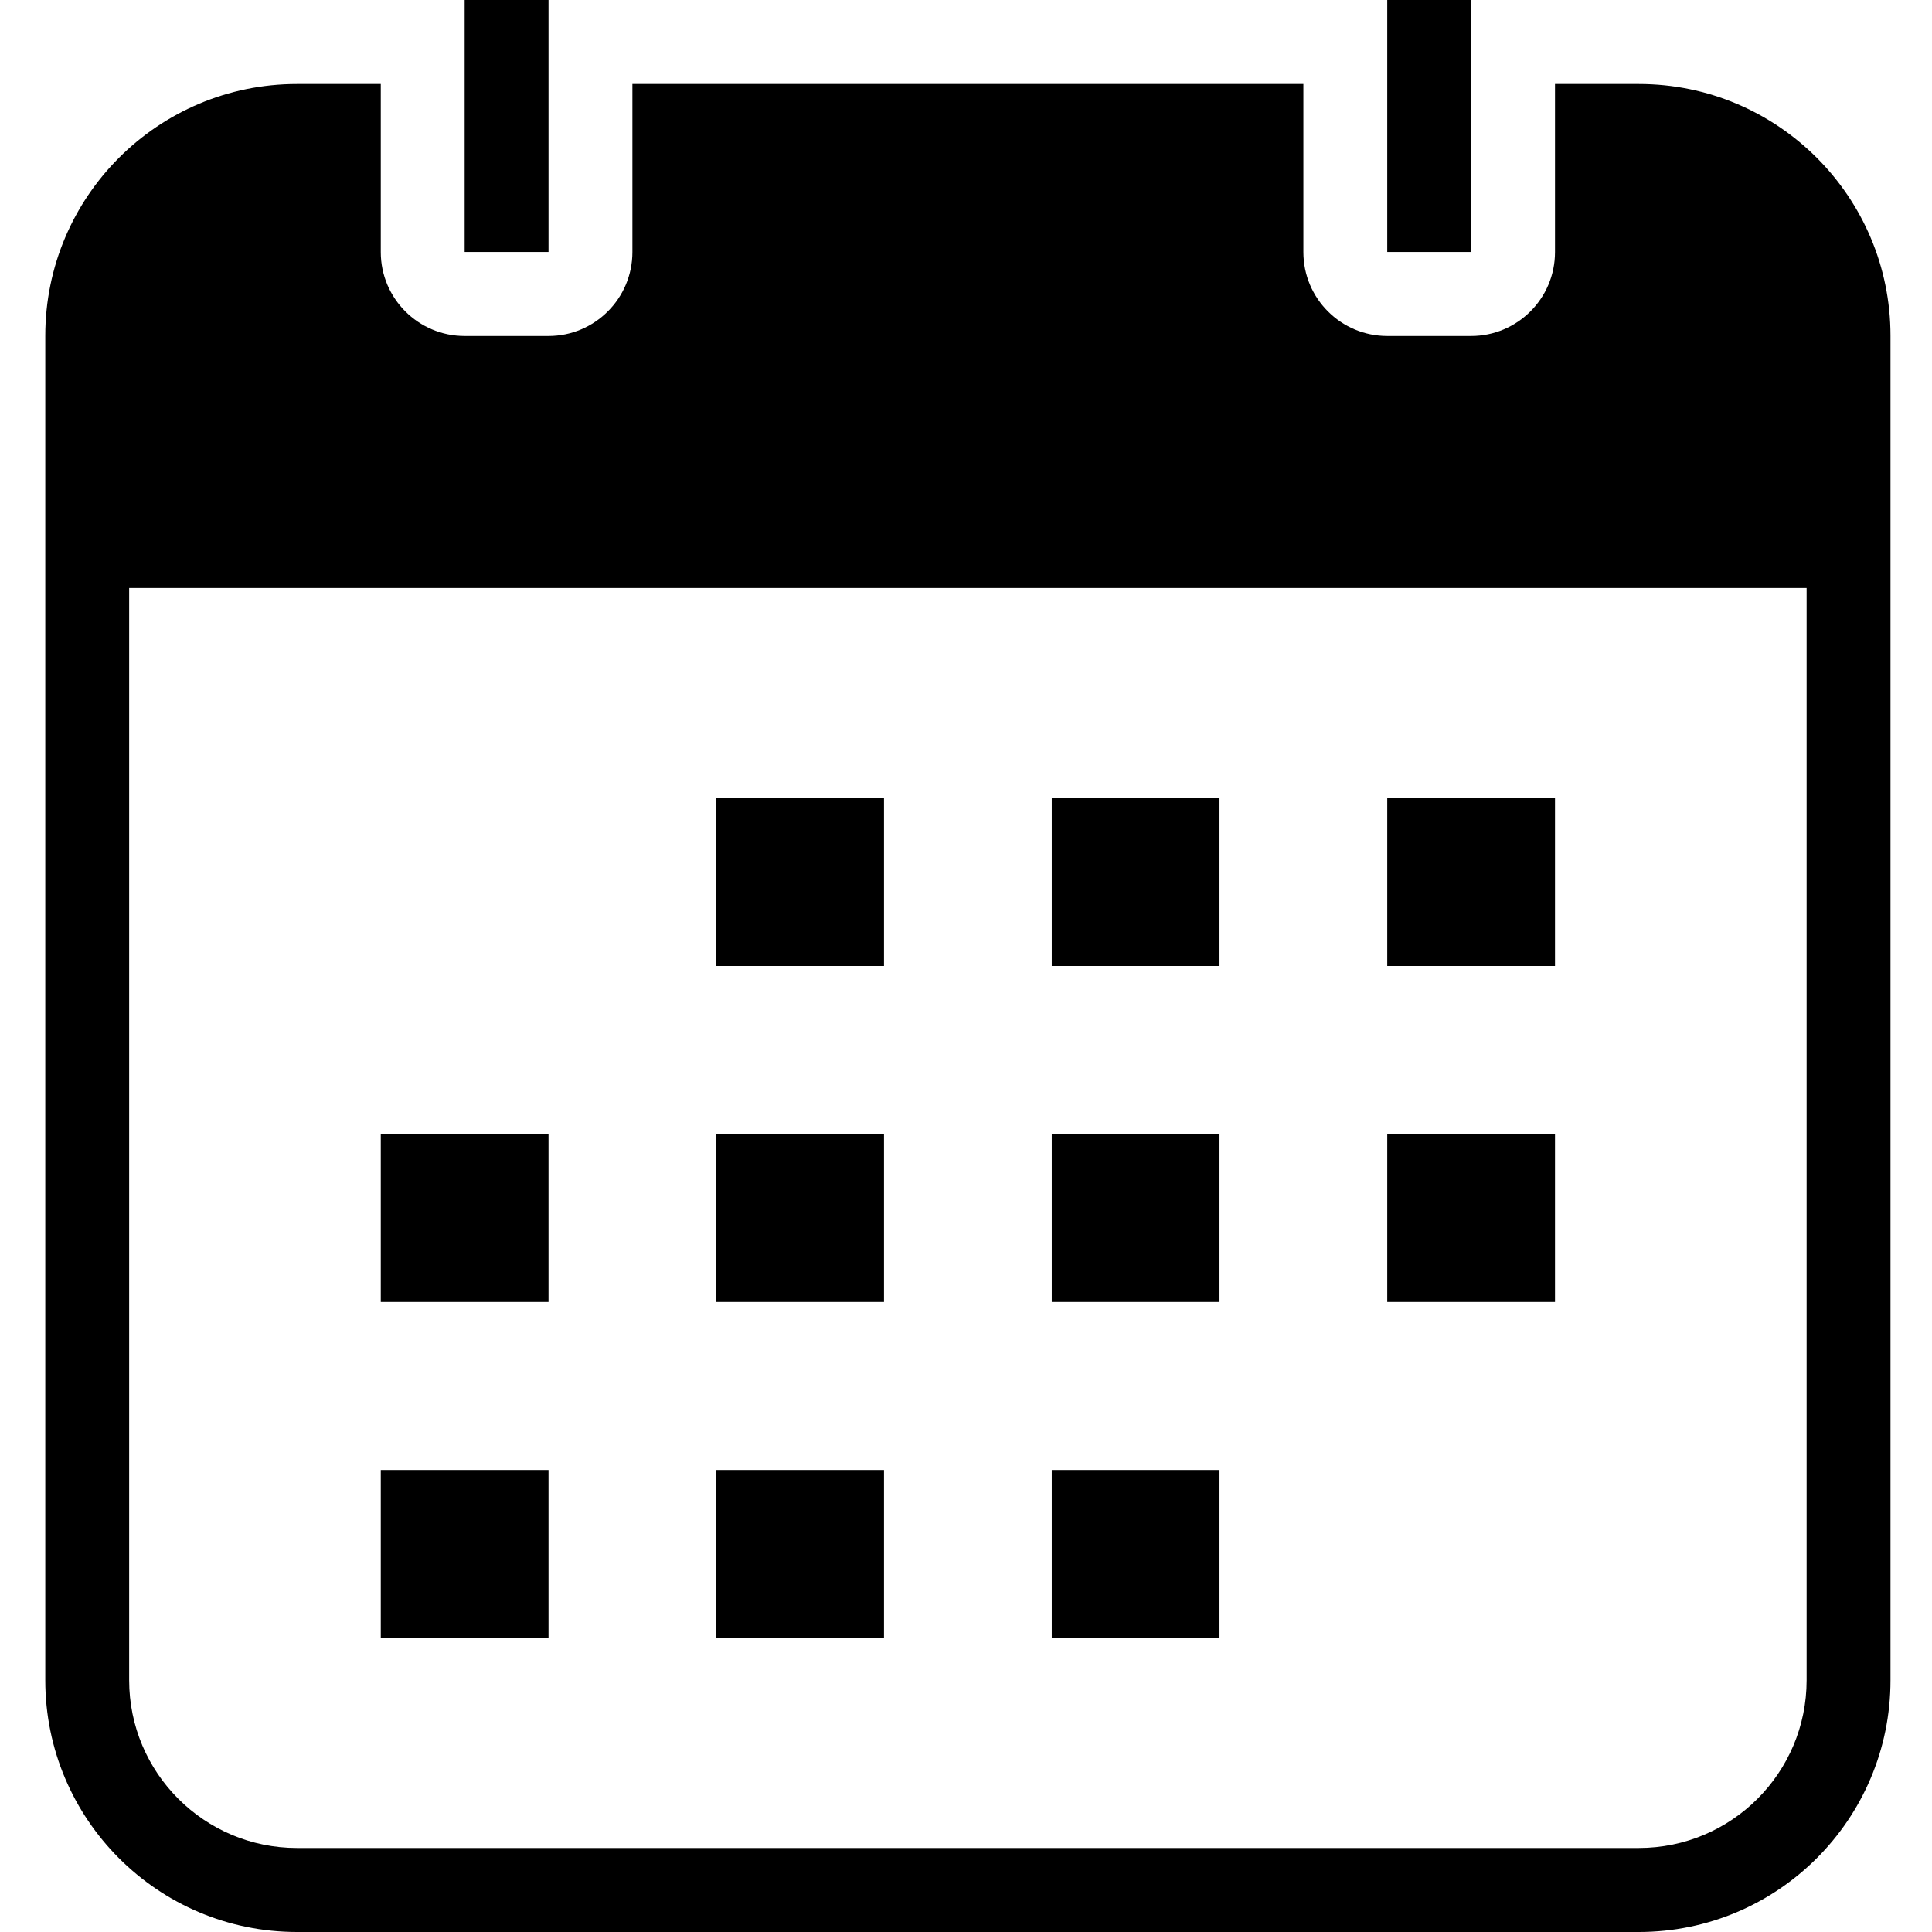<?xml version="1.0" encoding="UTF-8" standalone="no"?>
<svg width="512px" height="512px" viewBox="0 0 512 512" version="1.1" xmlns="http://www.w3.org/2000/svg" xmlns:xlink="http://www.w3.org/1999/xlink">
    <!-- Generator: Sketch 3.7.2 (28276) - http://www.bohemiancoding.com/sketch -->
    <title>512</title>
    <desc>Created with Sketch.</desc>
    <defs></defs>
    <g id="Page-1" stroke="none" stroke-width="1" fill="none" fill-rule="evenodd">
        <g id="512" fill="#000000">
            <path d="M412.091,22.261 L434.287,22.261 C471.132,22.261 501,52.136 501,88.979 L501,445.282 C501,482.129 471.124,512 434.287,512 L78.713,512 C41.868,512 12,482.125 12,445.282 L12,88.979 C12,52.131 41.876,22.261 78.713,22.261 L100.909,22.261 L100.909,66.804 C100.909,79.088 110.866,89.043 123.148,89.043 L145.352,89.043 C157.626,89.043 167.591,79.086 167.591,66.804 L167.591,22.261 L345.409,22.261 L345.409,66.804 C345.409,79.088 355.366,89.043 367.648,89.043 L389.852,89.043 C402.126,89.043 412.091,79.086 412.091,66.804 L412.091,22.261 Z M34.227,155.826 L478.773,155.826 L478.773,445.269 C478.773,469.829 458.862,489.739 434.292,489.739 L78.708,489.739 C54.142,489.739 34.227,469.82 34.227,445.269 L34.227,155.826 Z M100.909,300.522 L145.364,300.522 L145.364,345.043 L100.909,345.043 L100.909,300.522 Z M189.818,211.478 L234.273,211.478 L234.273,256 L189.818,256 L189.818,211.478 Z M189.818,300.522 L234.273,300.522 L234.273,345.043 L189.818,345.043 L189.818,300.522 Z M278.727,211.478 L323.182,211.478 L323.182,256 L278.727,256 L278.727,211.478 Z M278.727,300.522 L323.182,300.522 L323.182,345.043 L278.727,345.043 L278.727,300.522 Z M367.636,211.478 L412.091,211.478 L412.091,256 L367.636,256 L367.636,211.478 Z M367.636,300.522 L412.091,300.522 L412.091,345.043 L367.636,345.043 L367.636,300.522 Z M100.909,389.565 L145.364,389.565 L145.364,434.087 L100.909,434.087 L100.909,389.565 Z M189.818,389.565 L234.273,389.565 L234.273,434.087 L189.818,434.087 L189.818,389.565 Z M278.727,389.565 L323.182,389.565 L323.182,434.087 L278.727,434.087 L278.727,389.565 Z M123.136,0 L145.364,0 L145.364,66.783 L123.136,66.783 L123.136,0 Z M367.636,0 L389.864,0 L389.864,66.783 L367.636,66.783 L367.636,0 Z" id="LogMeeting"></path>
        </g>
    </g>
</svg>